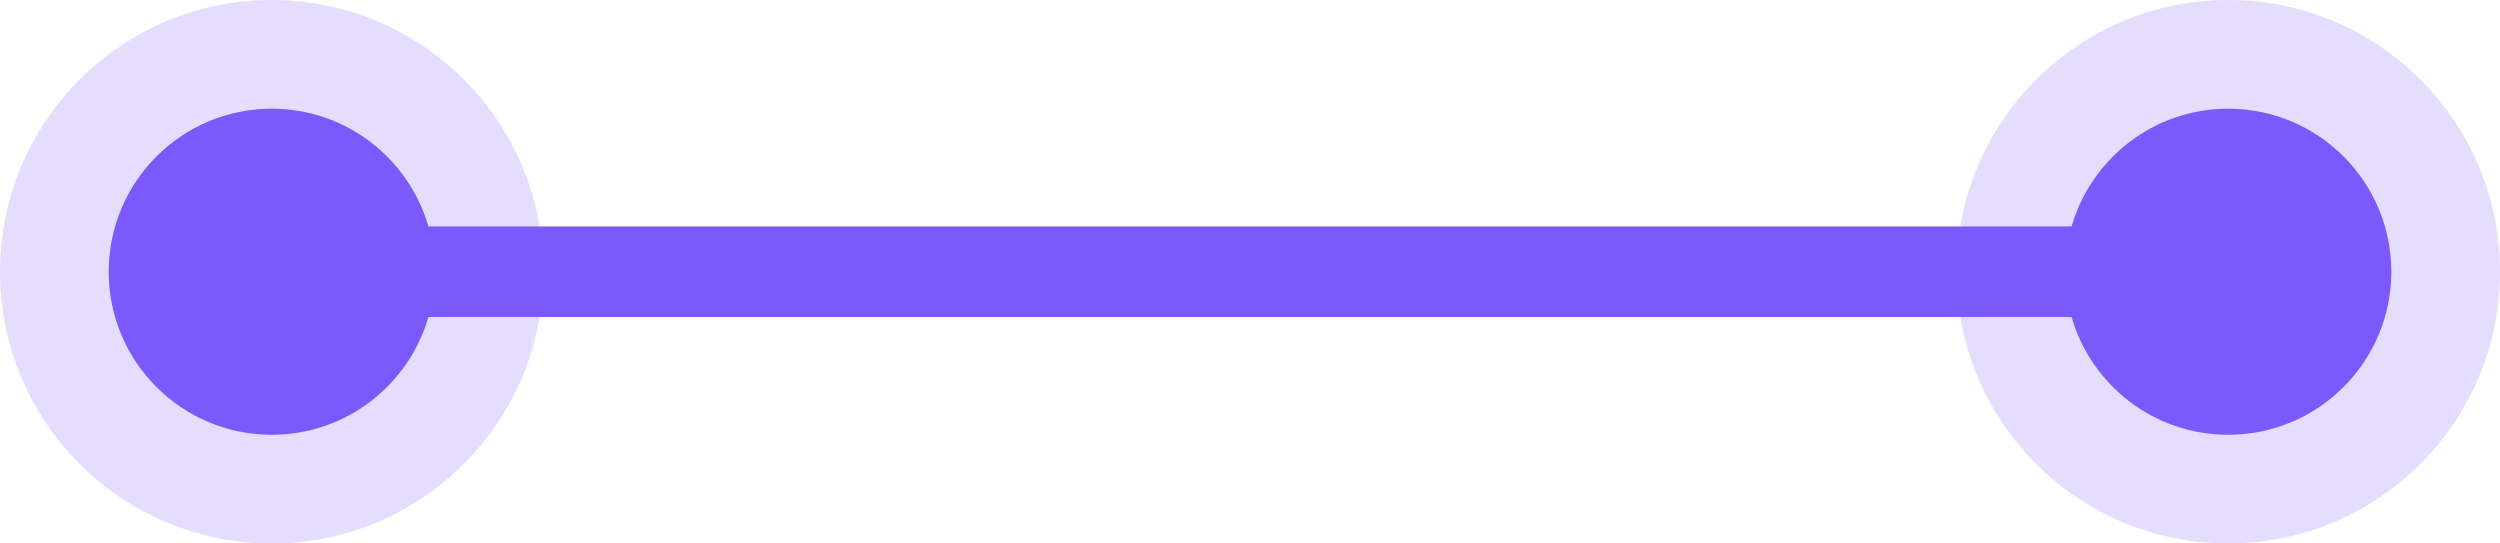 <svg width="276" height="60" viewBox="0 0 276 60" fill="none" xmlns="http://www.w3.org/2000/svg">
<circle cx="30" cy="30" r="30" fill="#7C59FC" fill-opacity="0.2"/>
<circle cx="246" cy="30" r="30" fill="#7C59FC" fill-opacity="0.2"/>
<path fill-rule="evenodd" clip-rule="evenodd" d="M47.297 35C45.13 42.509 38.206 48 30 48C20.059 48 12 39.941 12 30C12 20.059 20.059 12 30 12C38.206 12 45.13 17.491 47.297 25H228.704C230.87 17.491 237.794 12 246 12C255.941 12 264 20.059 264 30C264 39.941 255.941 48 246 48C237.794 48 230.87 42.509 228.704 35H47.297Z" fill="#7C59FC"/>
</svg>
